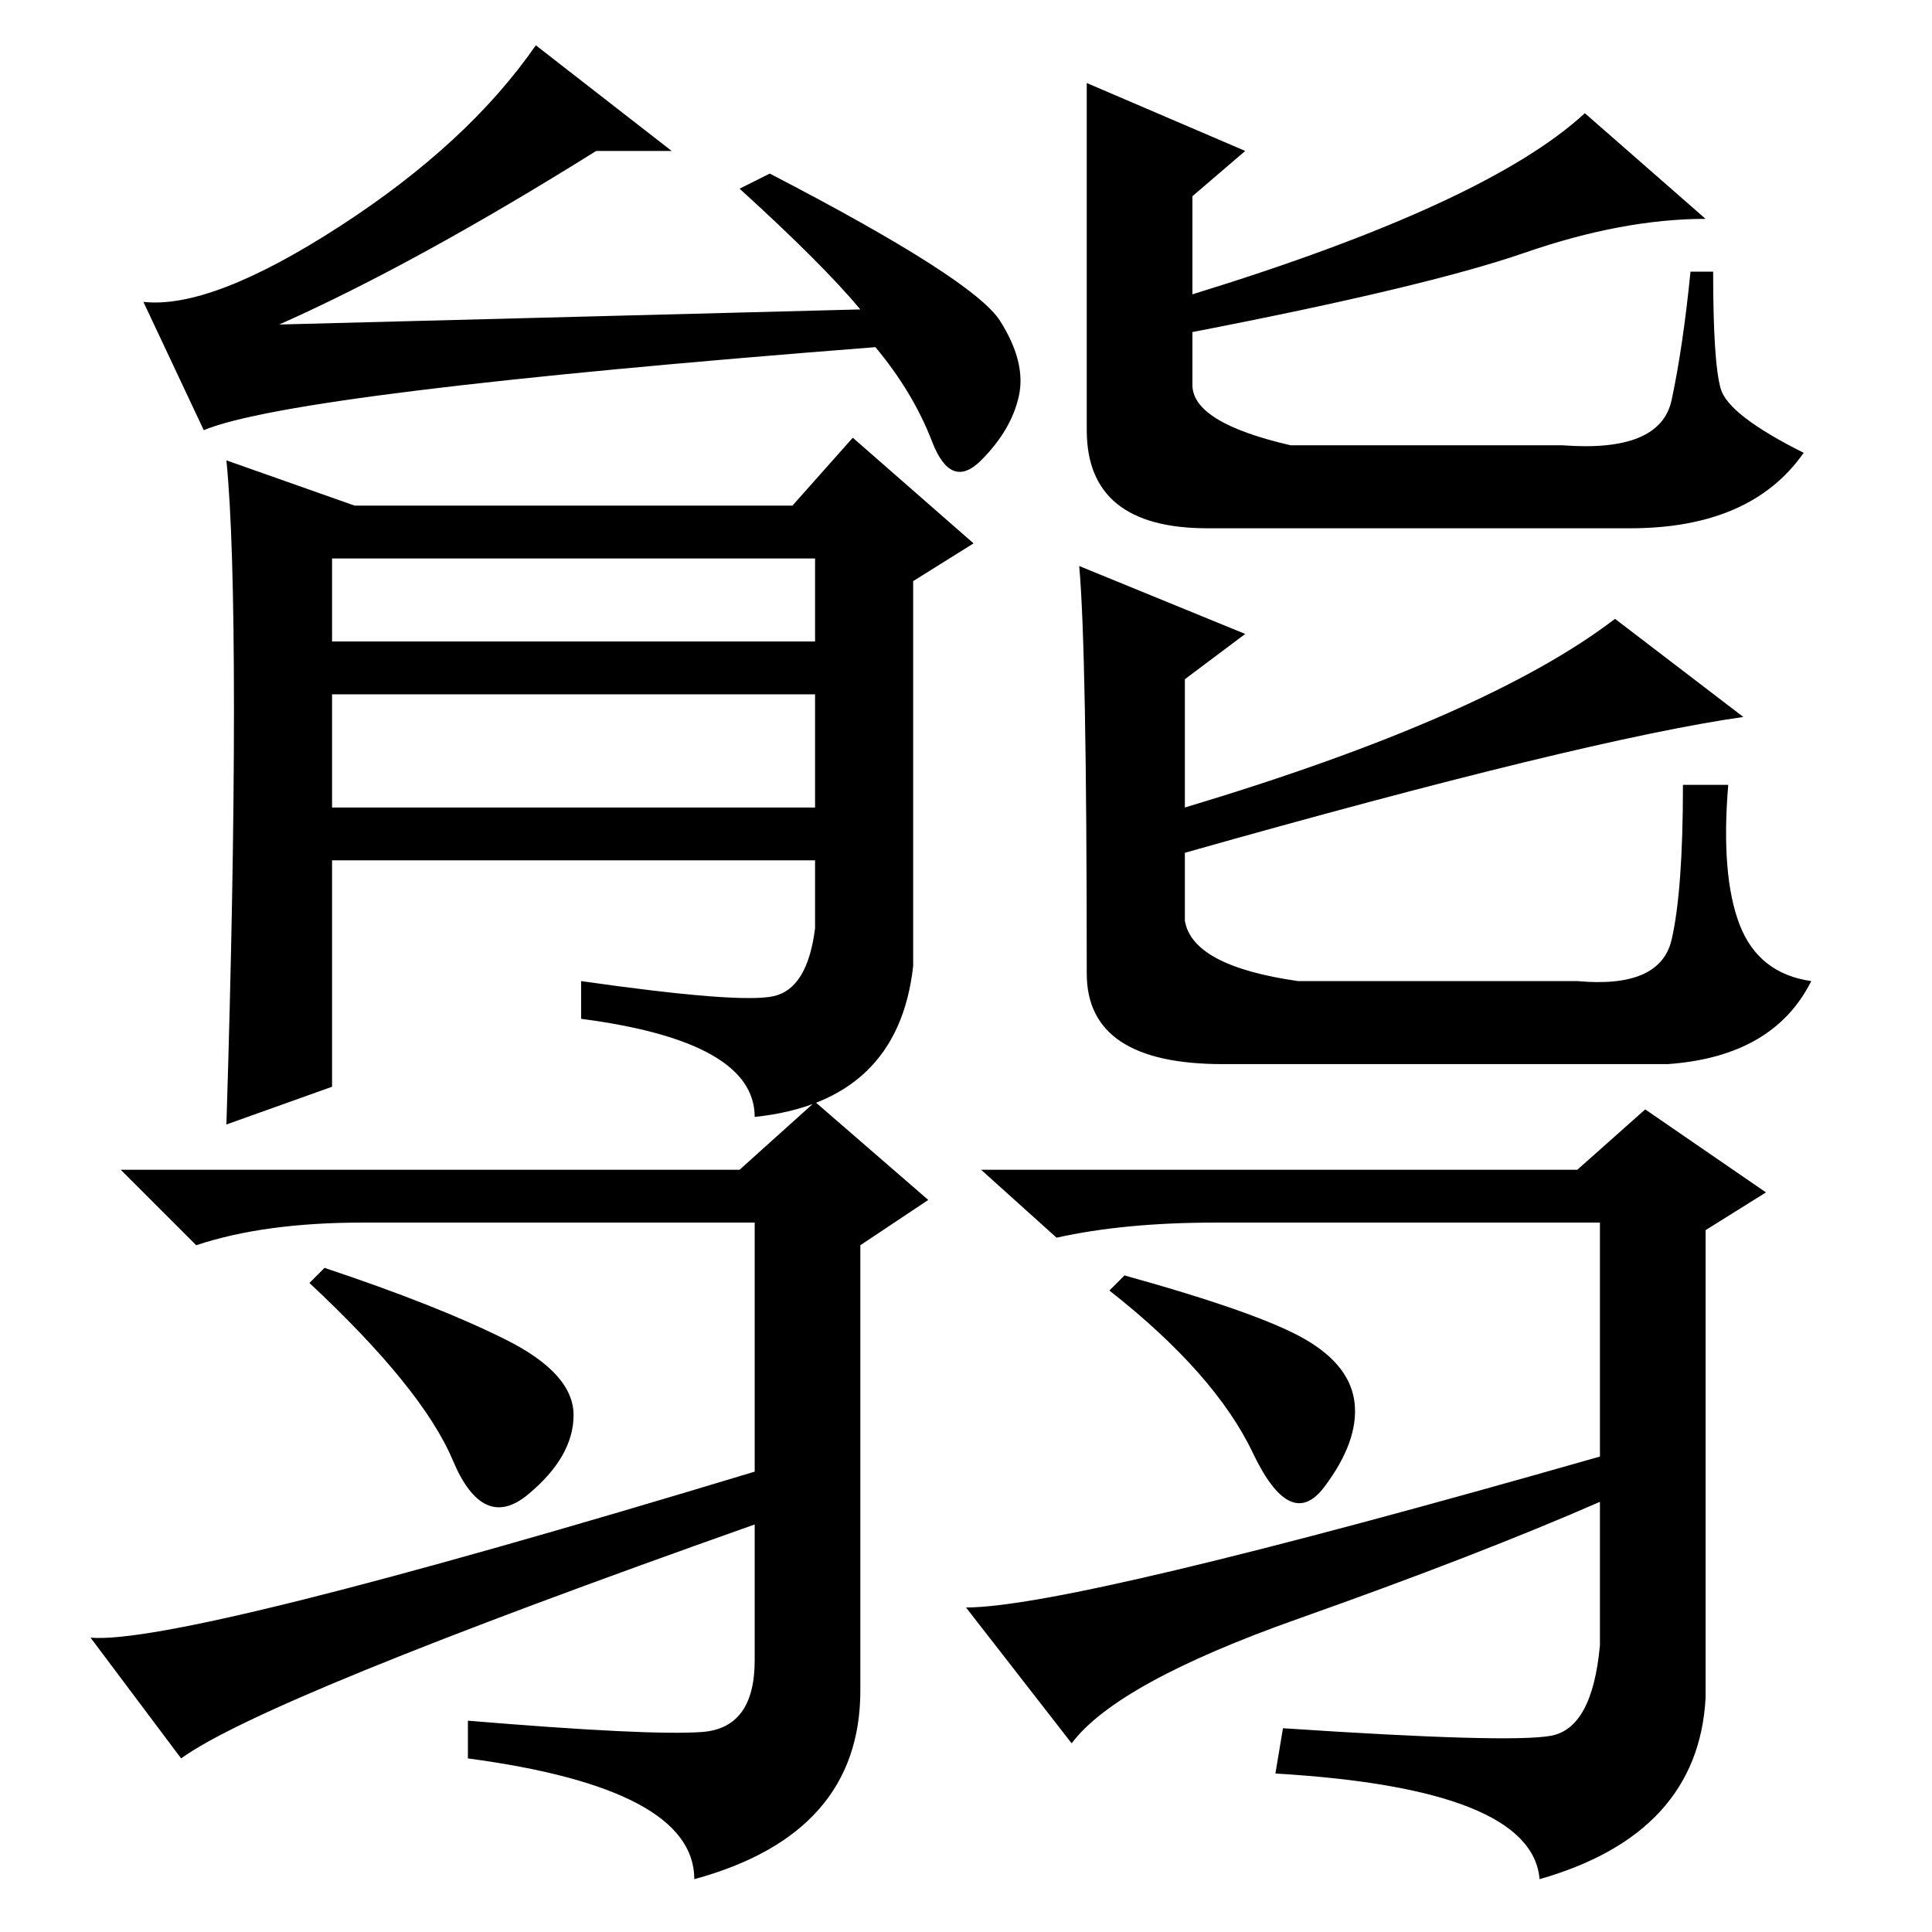 <?xml version="1.0" standalone="no"?>
<!DOCTYPE svg PUBLIC "-//W3C//DTD SVG 1.1//EN" "http://www.w3.org/Graphics/SVG/1.1/DTD/svg11.dtd" >
<svg xmlns="http://www.w3.org/2000/svg" xmlns:xlink="http://www.w3.org/1999/xlink" version="1.1" viewBox="0 -36 256 256">
  <g transform="matrix(1 0 0 -1 0 220)">
   <path fill="currentColor"
d="M114 215q-5 6 -16 16l4 2q27 -14 30.5 -19.5t2.5 -10t-5 -8.5t-6.5 2.5t-7.5 12.5q-77 -6 -89 -11l-8 17q9 -1 26 10t26 24l18 -14h-10q-24 -15 -42 -23zM102.5 124q4.5 1 5.5 9v9h-64v-30l-14 -5q1 32 1 55t-1 33l17 -6h58l8 9l16 -14l-8 -5v-51q-2 -18 -21 -20
q0 10 -23 13v5q21 -3 25.5 -2zM44 171h64v11h-64v-11zM44 149h64v15h-64v-15zM210 241l16 -14q-11 0 -24 -4.5t-44 -10.5v-7q0 -5 13 -8h36q13 -1 14.5 6t2.5 17h3q0 -12 1 -15.5t11 -8.5q-7 -10 -23 -10h-56q-16 0 -16 13v46l21 -9l-7 -6v-13q39 12 52 24zM214 174l17 -13
q-21 -3 -74 -18v-9q1 -6 15 -8h37q11 -1 12.5 5.5t1.5 20.5h6q-1 -12 1.5 -18.5t9.5 -7.5q-5 -10 -19 -11h-59q-18 0 -18 12q0 43 -1 54l22 -9l-8 -6v-17q40 12 57 25zM98 101l10 9l15 -13l-9 -6v-59q0 -19 -22 -25q0 12 -30 16v5q24 -2 31 -1.5t7 9.5v18q-65 -23 -76 -31
l-12 16q12 -1 88 22v33h-52q-13 0 -22 -3l-10 10h82zM209 101l9 8l16 -11l-8 -5v-62q-1 -18 -22 -24q-1 12 -35 14l1 6q30 -2 35.5 -1t6.5 12v19q-16 -7 -40 -15.5t-30 -16.5l-14 18q14 0 84 20v31h-51q-12 0 -21 -2l-10 9h79zM173 78.5q6 -3.5 6.5 -8.5t-4 -11t-9.5 4.5
t-19 21.5l2 2q18 -5 24 -8.5zM67 78.5q9 -4.5 9 -10t-6 -10.5t-10 4.5t-19 23.5l2 2q15 -5 24 -9.5z" />
  </g>

</svg>
